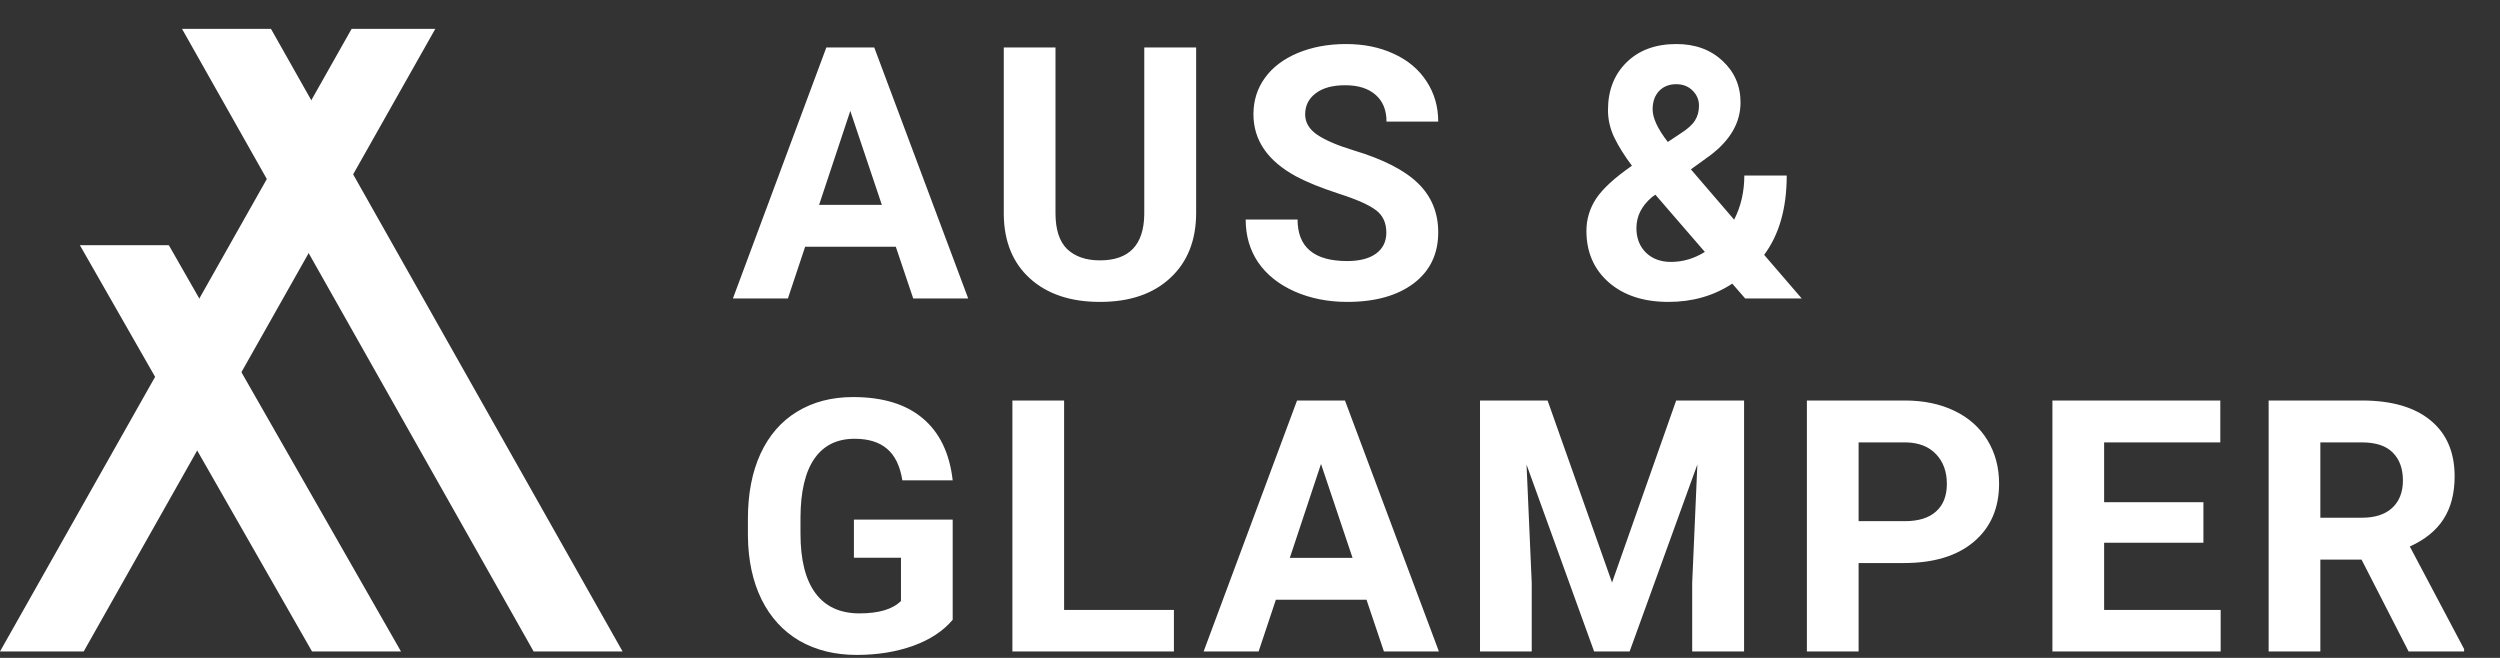 <svg width="779" height="205" viewBox="0 0 779 205" fill="none" xmlns="http://www.w3.org/2000/svg">
<rect x="0" y="0" width="779" height="205" fill="#333333" stroke="none"/>
<path d="M109.561 9H135.636L26.075 203H0L109.561 9Z" fill="white"/>
<path d="M84.439 9H56.72L166.281 203H194L84.439 9Z" fill="white"/>
<path d="M52.61 76.407H24.891L97.23 203H124.949L52.61 76.407Z" fill="white"/>
<path d="M279.133 76.887H250.881L245.51 93H228.376L257.487 14.797H272.419L301.691 93H284.558L279.133 76.887ZM255.231 63.835H274.782L264.953 34.562L255.231 63.835ZM372.719 14.797V66.306C372.719 74.864 370.033 81.631 364.662 86.608C359.327 91.586 352.022 94.074 342.748 94.074C333.617 94.074 326.366 91.657 320.995 86.823C315.624 81.989 312.885 75.347 312.777 66.897V14.797H328.891V66.413C328.891 71.534 330.108 75.275 332.543 77.639C335.014 79.966 338.415 81.13 342.748 81.13C351.807 81.13 356.409 76.368 356.552 66.843V14.797H372.719ZM431.983 72.482C431.983 69.439 430.909 67.111 428.761 65.5C426.612 63.853 422.745 62.134 417.159 60.344C411.573 58.518 407.151 56.727 403.893 54.973C395.012 50.175 390.572 43.711 390.572 35.583C390.572 31.358 391.754 27.598 394.117 24.304C396.516 20.974 399.936 18.378 404.376 16.516C408.852 14.654 413.865 13.723 419.415 13.723C425.001 13.723 429.978 14.743 434.347 16.784C438.715 18.789 442.099 21.636 444.498 25.324C446.933 29.012 448.15 33.202 448.15 37.893H432.037C432.037 34.312 430.909 31.537 428.653 29.567C426.397 27.562 423.229 26.56 419.146 26.56C415.208 26.56 412.146 27.401 409.962 29.084C407.778 30.731 406.686 32.915 406.686 35.637C406.686 38.179 407.957 40.31 410.499 42.028C413.077 43.747 416.855 45.358 421.832 46.862C430.999 49.62 437.677 53.039 441.866 57.121C446.056 61.203 448.15 66.288 448.15 72.375C448.15 79.143 445.59 84.46 440.47 88.327C435.349 92.159 428.456 94.074 419.791 94.074C413.775 94.074 408.297 92.982 403.355 90.798C398.414 88.578 394.636 85.552 392.022 81.721C389.444 77.889 388.155 73.449 388.155 68.4H404.322C404.322 77.03 409.479 81.345 419.791 81.345C423.622 81.345 426.612 80.575 428.761 79.035C430.909 77.46 431.983 75.275 431.983 72.482ZM494.331 71.945C494.331 68.329 495.334 64.981 497.339 61.901C499.38 58.822 503.104 55.402 508.511 51.643C506.183 48.527 504.357 45.609 503.032 42.888C501.707 40.13 501.045 37.266 501.045 34.294C501.045 28.207 502.961 23.265 506.792 19.47C510.659 15.638 515.851 13.723 522.368 13.723C528.205 13.723 532.985 15.459 536.709 18.933C540.469 22.406 542.349 26.739 542.349 31.931C542.349 38.161 539.198 43.658 532.896 48.42L526.88 52.77L540.361 68.454C542.474 64.3 543.53 59.717 543.53 54.704H556.743C556.743 64.873 554.398 73.109 549.707 79.411L561.416 93H543.799L539.771 88.381C534.006 92.176 527.381 94.074 519.897 94.074C512.163 94.074 505.968 92.051 501.313 88.005C496.659 83.923 494.331 78.57 494.331 71.945ZM520.649 81.613C524.373 81.613 527.9 80.575 531.23 78.498L515.815 60.666L514.688 61.472C511.501 64.193 509.907 67.398 509.907 71.086C509.907 74.201 510.892 76.743 512.861 78.713C514.867 80.647 517.463 81.613 520.649 81.613ZM514.956 34.079C514.956 36.765 516.532 40.148 519.683 44.23L523.818 41.491C525.931 40.13 527.381 38.806 528.169 37.517C528.993 36.227 529.404 34.688 529.404 32.898C529.404 31.107 528.742 29.549 527.417 28.225C526.092 26.9 524.391 26.237 522.314 26.237C520.094 26.237 518.304 26.953 516.943 28.386C515.618 29.818 514.956 31.716 514.956 34.079ZM296.857 193.117C293.957 196.59 289.857 199.294 284.558 201.228C279.258 203.125 273.386 204.074 266.94 204.074C260.173 204.074 254.229 202.606 249.108 199.67C244.024 196.698 240.085 192.401 237.292 186.779C234.535 181.158 233.12 174.551 233.049 166.96V161.643C233.049 153.837 234.356 147.087 236.97 141.394C239.619 135.664 243.415 131.296 248.356 128.288C253.334 125.244 259.152 123.723 265.812 123.723C275.087 123.723 282.338 125.943 287.565 130.383C292.793 134.787 295.891 141.215 296.857 149.665H281.174C280.458 145.189 278.864 141.913 276.394 139.836C273.959 137.759 270.593 136.721 266.296 136.721C260.817 136.721 256.646 138.78 253.781 142.897C250.917 147.015 249.466 153.138 249.431 161.267V166.262C249.431 174.462 250.988 180.656 254.104 184.846C257.219 189.035 261.784 191.13 267.8 191.13C273.851 191.13 278.166 189.841 280.744 187.263V173.781H266.081V161.911H296.857V193.117ZM331.576 190.056H365.79V203H315.463V124.797H331.576V190.056ZM425.807 186.887H397.555L392.184 203H375.05L404.161 124.797H419.093L448.365 203H431.231L425.807 186.887ZM401.905 173.835H421.456L411.627 144.562L401.905 173.835ZM482.225 124.797L502.312 181.516L522.293 124.797H543.455V203H527.288V181.623L528.899 144.724L507.791 203H496.727L475.672 144.777L477.283 181.623V203H461.17V124.797H482.225ZM579.141 175.446V203H563.027V124.797H593.535C599.408 124.797 604.564 125.871 609.004 128.02C613.48 130.168 616.917 133.229 619.316 137.204C621.715 141.143 622.915 145.637 622.915 150.686C622.915 158.348 620.283 164.4 615.02 168.84C609.792 173.244 602.541 175.446 593.267 175.446H579.141ZM579.141 162.395H593.535C597.796 162.395 601.037 161.392 603.257 159.387C605.513 157.382 606.641 154.517 606.641 150.793C606.641 146.962 605.513 143.864 603.257 141.501C601.001 139.138 597.886 137.92 593.911 137.849H579.141V162.395ZM686.584 169.108H655.646V190.056H691.955V203H639.533V124.797H691.848V137.849H655.646V156.486H686.584V169.108ZM735.858 174.372H723.021V203H706.908V124.797H735.966C745.204 124.797 752.33 126.856 757.343 130.974C762.356 135.091 764.862 140.91 764.862 148.43C764.862 153.765 763.699 158.223 761.371 161.804C759.079 165.349 755.588 168.177 750.897 170.29L767.816 202.248V203H750.521L735.858 174.372ZM723.021 161.32H736.02C740.066 161.32 743.199 160.3 745.419 158.259C747.639 156.182 748.749 153.335 748.749 149.719C748.749 146.031 747.693 143.13 745.58 141.018C743.503 138.905 740.299 137.849 735.966 137.849H723.021V161.32Z" fill="white"/>
</svg>
